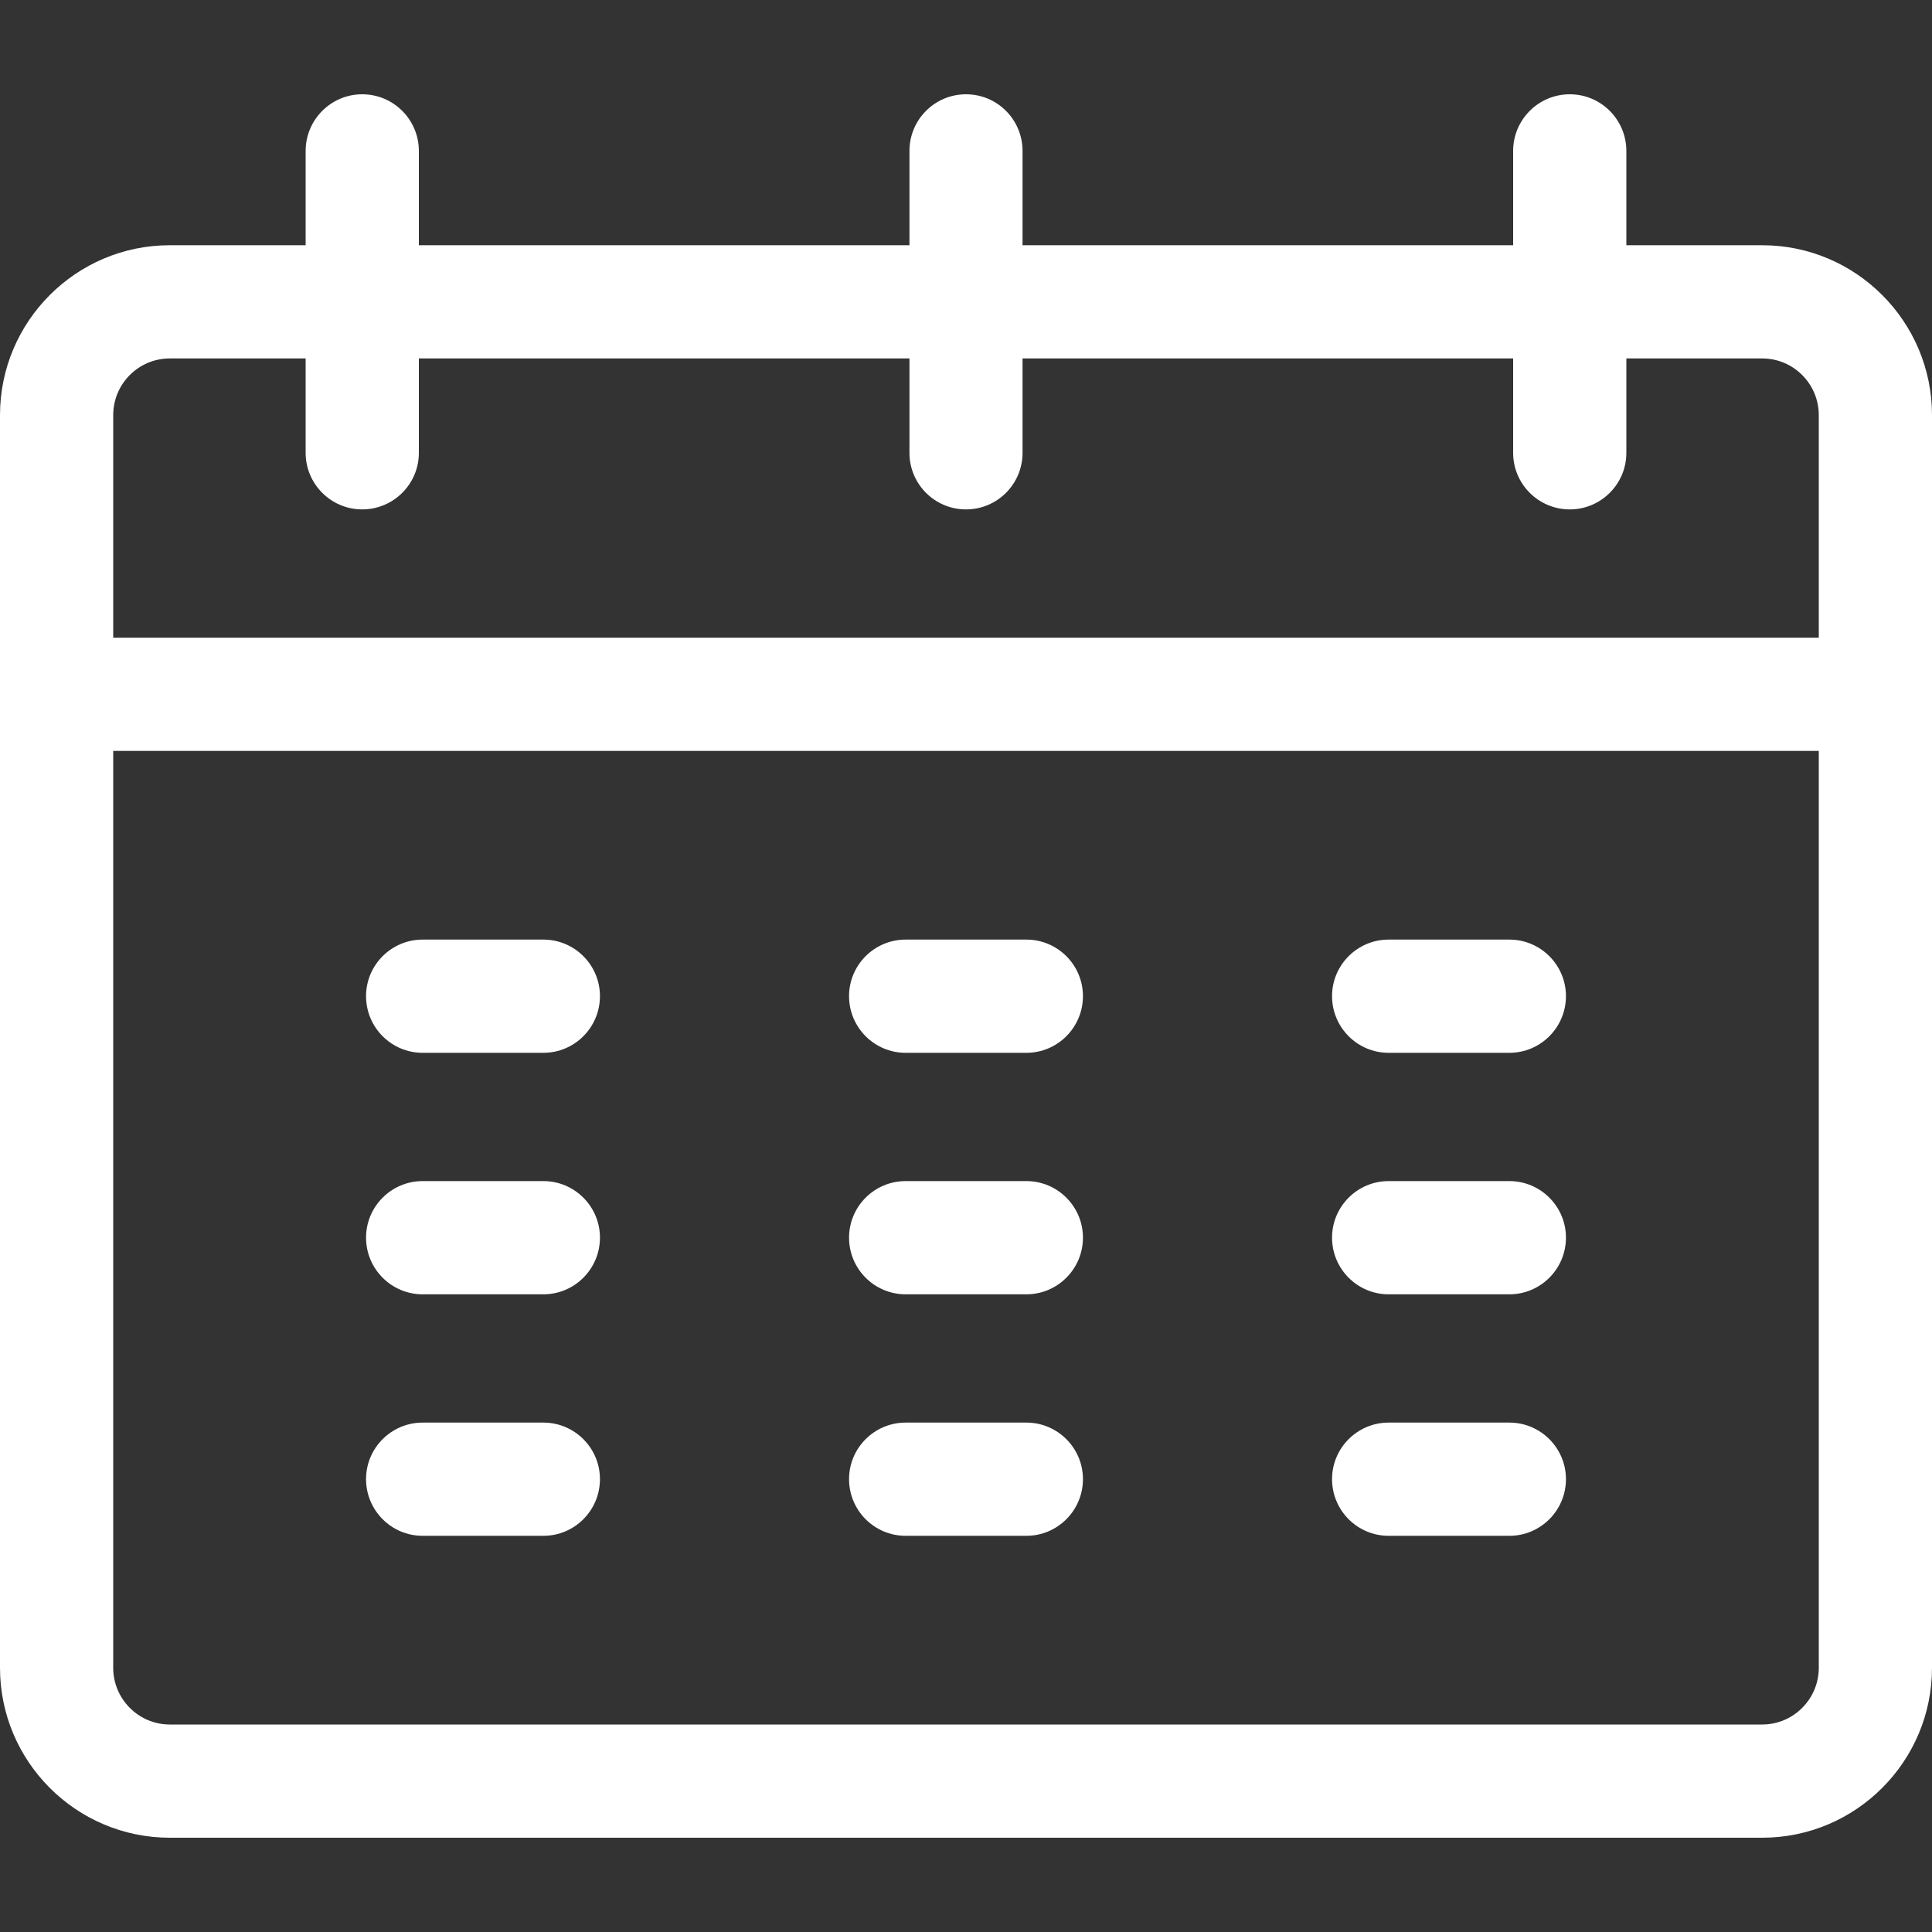 <svg xmlns="http://www.w3.org/2000/svg" width="15" height="15" fill="none" viewBox="0 0 15 15"><rect x="0" y="0" width="15" height="15" fill="#333333" stroke="none"/><path fill="#fff" d="M4.219 7.295H3.281C3.039 7.295 2.842 7.492 2.842 7.734C2.842 7.977 3.039 8.174 3.281 8.174H4.219C4.461 8.174 4.658 7.977 4.658 7.734C4.658 7.492 4.461 7.295 4.219 7.295Z"/><path fill="#fff" d="M4.219 9.17H3.281C3.039 9.17 2.842 9.367 2.842 9.609C2.842 9.852 3.039 10.049 3.281 10.049H4.219C4.461 10.049 4.658 9.852 4.658 9.609C4.658 9.367 4.461 9.17 4.219 9.17Z"/><path fill="#fff" d="M4.219 11.045H3.281C3.039 11.045 2.842 11.242 2.842 11.484C2.842 11.727 3.039 11.924 3.281 11.924H4.219C4.461 11.924 4.658 11.727 4.658 11.484C4.658 11.242 4.461 11.045 4.219 11.045Z"/><path fill="#fff" d="M7.969 7.295H7.031C6.789 7.295 6.592 7.492 6.592 7.734C6.592 7.977 6.789 8.174 7.031 8.174H7.969C8.211 8.174 8.408 7.977 8.408 7.734C8.408 7.492 8.211 7.295 7.969 7.295Z"/><path fill="#fff" d="M7.969 9.17H7.031C6.789 9.17 6.592 9.367 6.592 9.609C6.592 9.852 6.789 10.049 7.031 10.049H7.969C8.211 10.049 8.408 9.852 8.408 9.609C8.408 9.367 8.211 9.17 7.969 9.17Z"/><path fill="#fff" d="M7.969 11.045H7.031C6.789 11.045 6.592 11.242 6.592 11.484C6.592 11.727 6.789 11.924 7.031 11.924H7.969C8.211 11.924 8.408 11.727 8.408 11.484C8.408 11.242 8.211 11.045 7.969 11.045Z"/><path fill="#fff" d="M11.719 7.295H10.781C10.539 7.295 10.342 7.492 10.342 7.734C10.342 7.977 10.539 8.174 10.781 8.174H11.719C11.961 8.174 12.158 7.977 12.158 7.734C12.158 7.492 11.961 7.295 11.719 7.295Z"/><path fill="#fff" d="M11.719 9.17H10.781C10.539 9.17 10.342 9.367 10.342 9.609C10.342 9.852 10.539 10.049 10.781 10.049H11.719C11.961 10.049 12.158 9.852 12.158 9.609C12.158 9.367 11.961 9.17 11.719 9.17Z"/><path fill="#fff" d="M11.719 11.045H10.781C10.539 11.045 10.342 11.242 10.342 11.484C10.342 11.727 10.539 11.924 10.781 11.924H11.719C11.961 11.924 12.158 11.727 12.158 11.484C12.158 11.242 11.961 11.045 11.719 11.045Z"/><path fill="#fff" d="M13.682 1.904H12.627V1.172C12.627 0.929 12.43 0.732 12.188 0.732C11.945 0.732 11.748 0.929 11.748 1.172V1.904H7.939V1.172C7.939 0.929 7.743 0.732 7.5 0.732C7.257 0.732 7.061 0.929 7.061 1.172V1.904H3.252V1.172C3.252 0.929 3.055 0.732 2.812 0.732C2.57 0.732 2.373 0.929 2.373 1.172V1.904H1.318C0.591 1.904 0 2.496 0 3.223V12.949C0 13.676 0.591 14.268 1.318 14.268H13.682C14.409 14.268 15 13.676 15 12.949C15 12.666 15 3.469 15 3.223C15 2.496 14.409 1.904 13.682 1.904ZM0.879 3.223C0.879 2.98 1.076 2.783 1.318 2.783H2.373V3.516C2.373 3.758 2.57 3.955 2.812 3.955C3.055 3.955 3.252 3.758 3.252 3.516V2.783H7.061V3.516C7.061 3.758 7.257 3.955 7.5 3.955C7.743 3.955 7.939 3.758 7.939 3.516V2.783H11.748V3.516C11.748 3.758 11.945 3.955 12.188 3.955C12.43 3.955 12.627 3.758 12.627 3.516V2.783H13.682C13.924 2.783 14.121 2.98 14.121 3.223V4.951H0.879V3.223ZM13.682 13.389H1.318C1.076 13.389 0.879 13.191 0.879 12.949V5.83H14.121V12.949C14.121 13.191 13.924 13.389 13.682 13.389Z"/></svg>